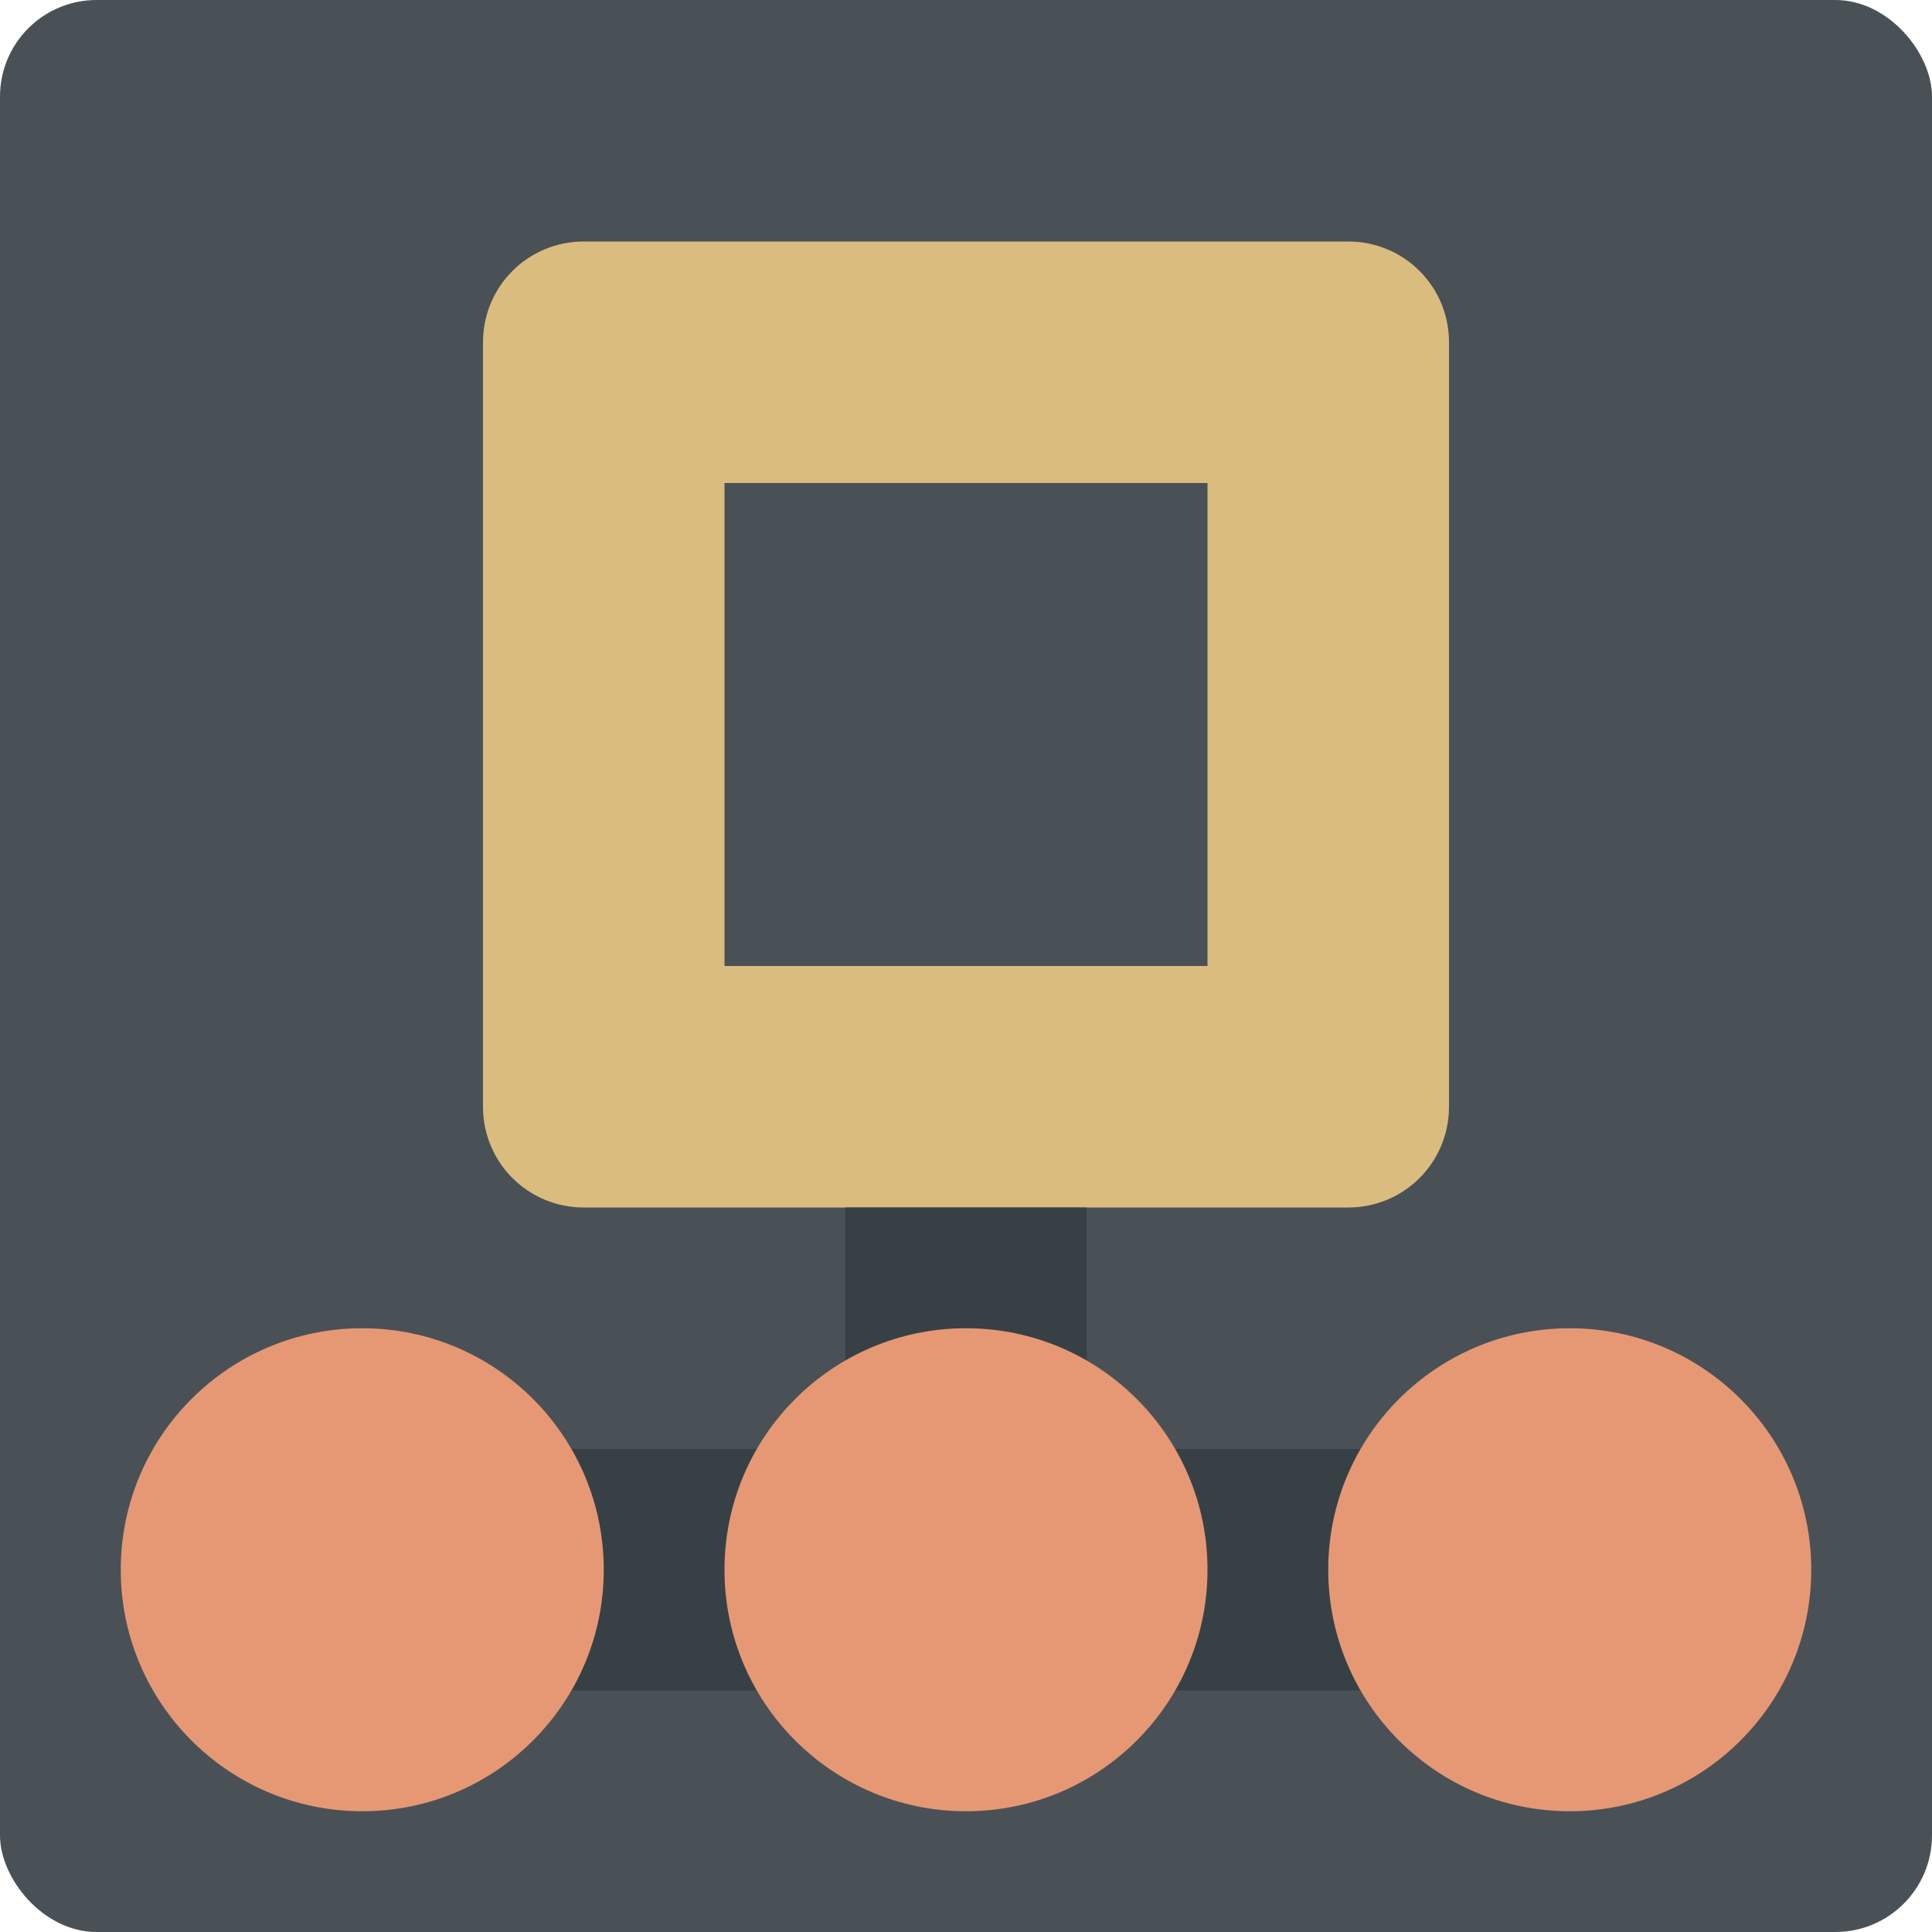 <svg xmlns="http://www.w3.org/2000/svg" width="16" height="16" version="1">
 <rect fill="#495156" width="16" height="16" x="0" y="0" rx=".8" ry=".8"/>
 <path style="fill:#dbbc7f" d="m4.835 2c-0.463 0-0.835 0.372-0.835 0.835v6.33c0 0.463 0.372 0.835 0.835 0.835h6.33c0.463 0 0.835-0.372 0.835-0.835v-6.33c0-0.463-0.372-0.835-0.835-0.835h-6.33zm1.165 2h4v4h-4v-4z"/>
 <rect style="fill:#374145" width="2" height="2" x="7" y="10"/>
 <rect style="fill:#374145" width="10" height="2" x="3" y="12"/>
 <circle fill="#e69875" cx="3" cy="13" r="2"/>
 <circle fill="#e69875" cx="8" cy="13" r="2"/>
 <circle fill="#e69875" cx="13" cy="13" r="2"/>
</svg>
